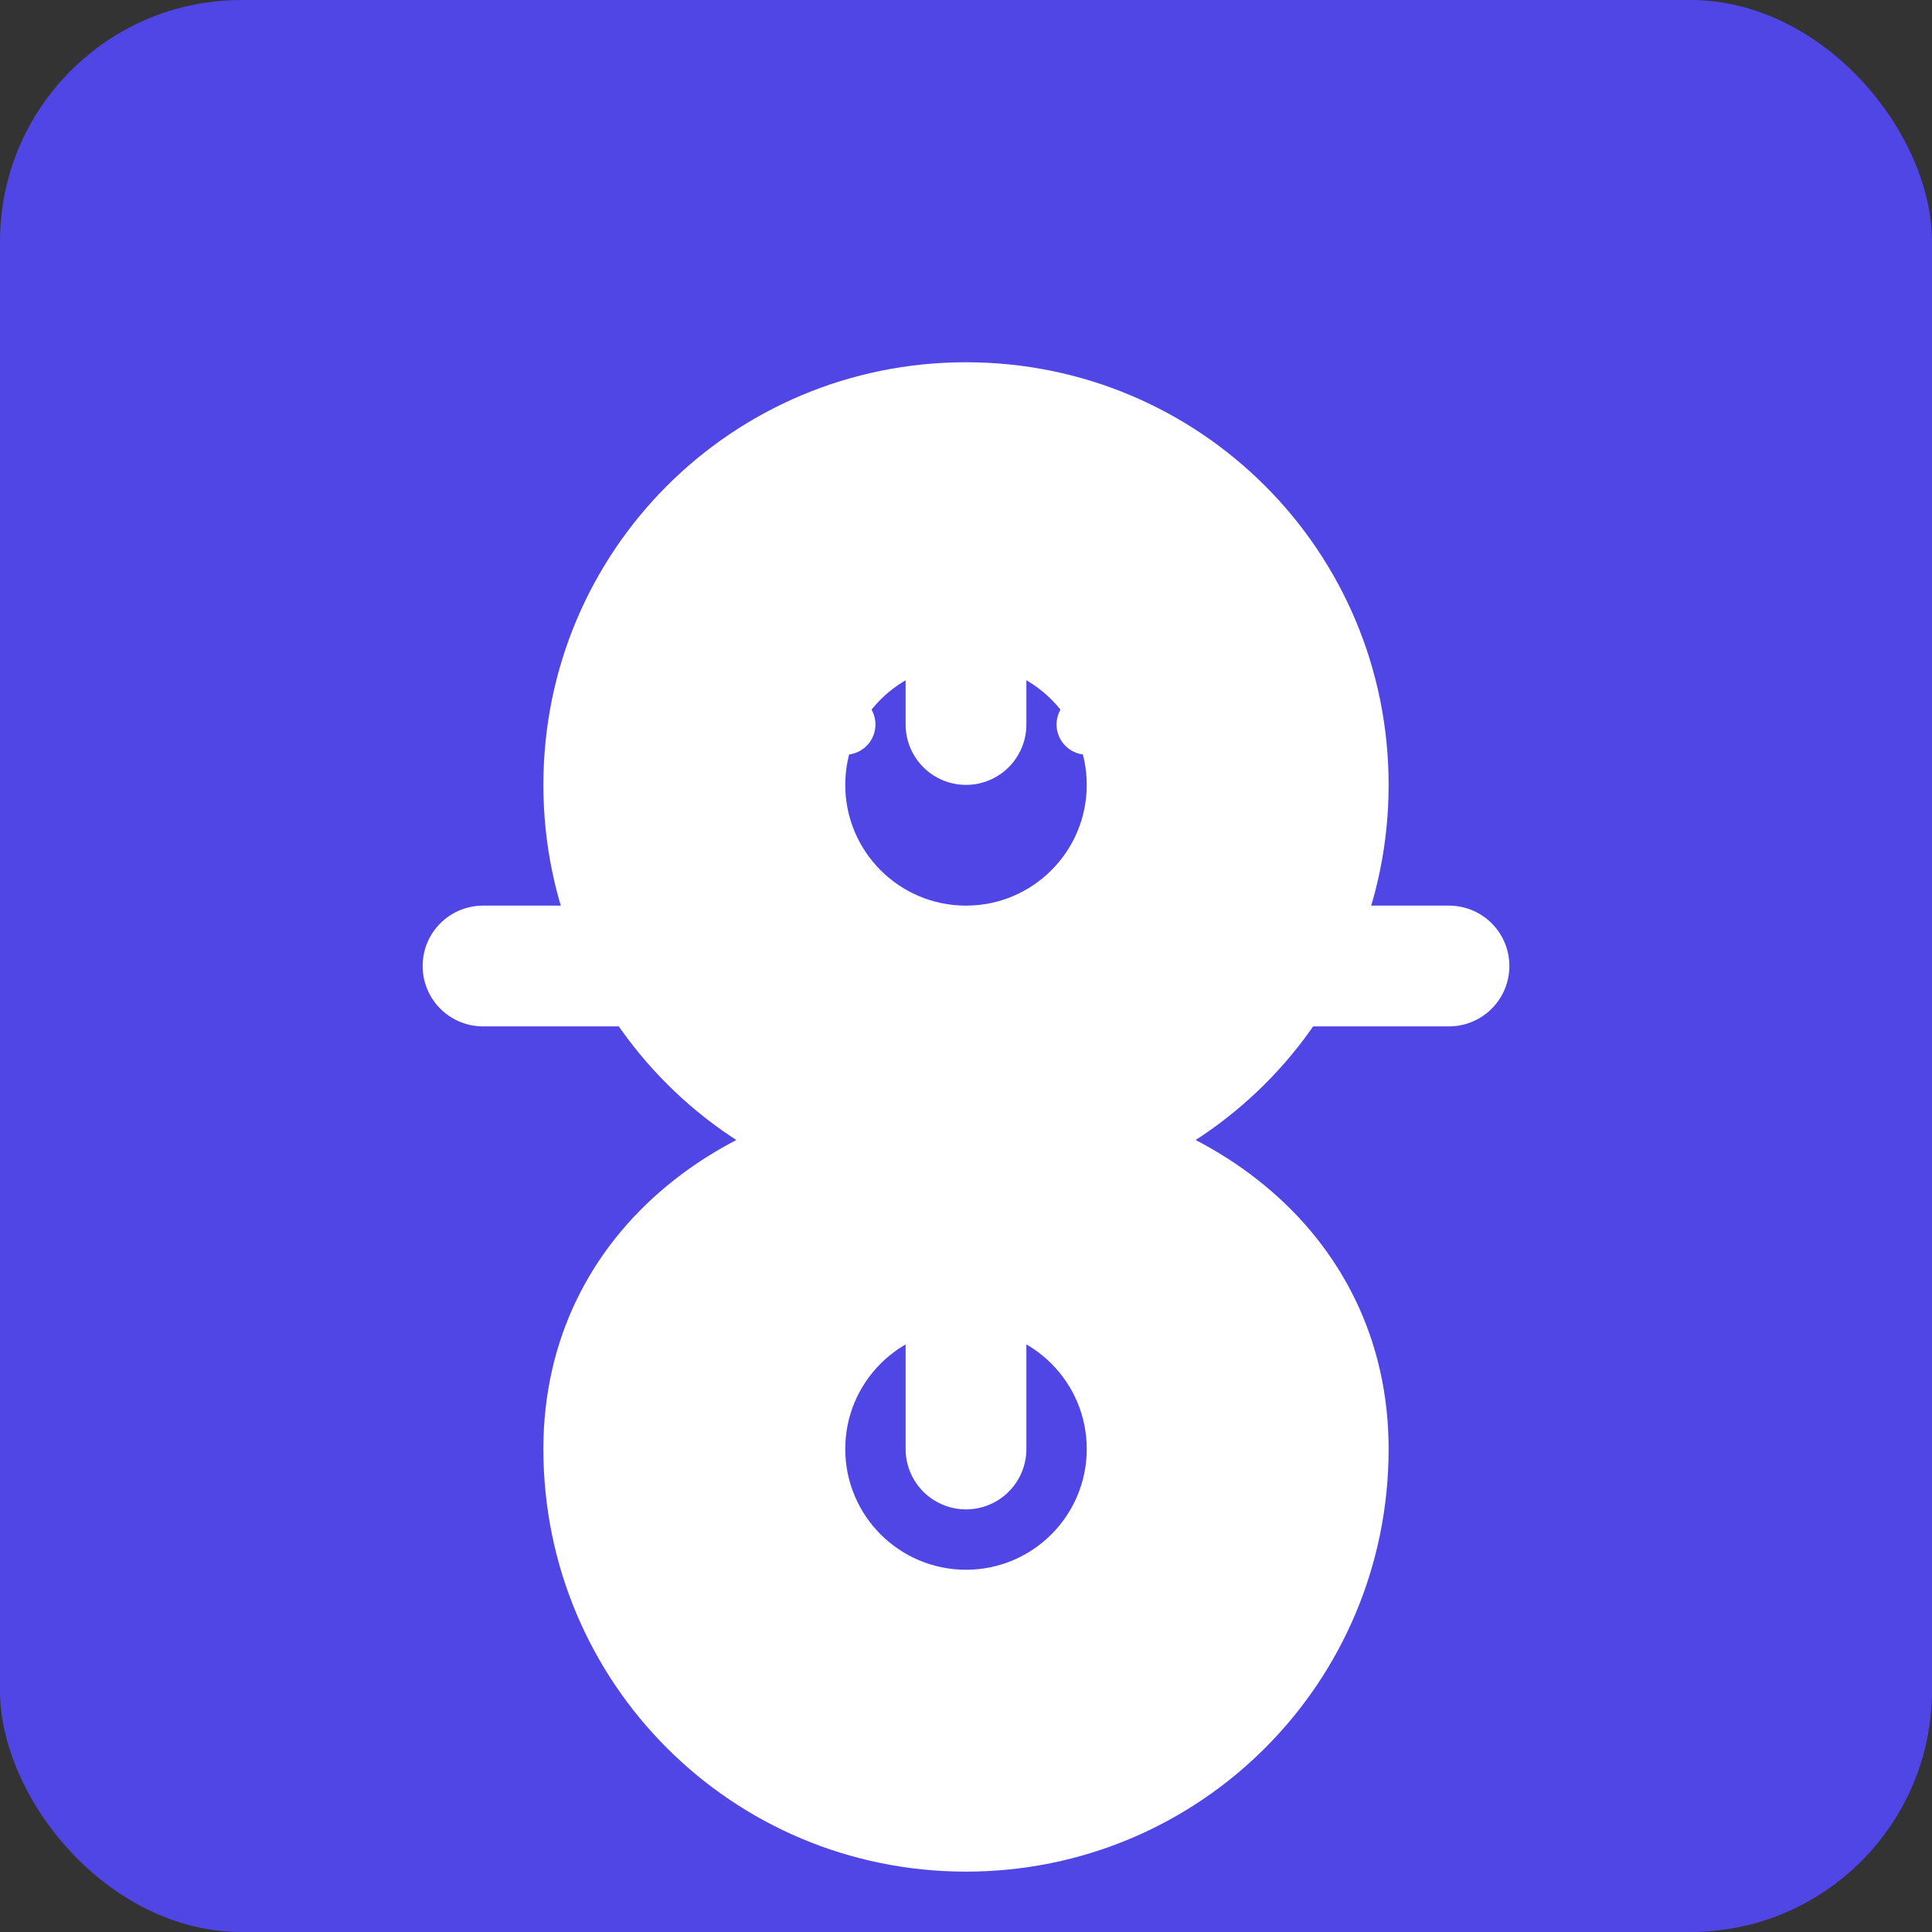<svg width="128" height="128" viewBox="0 0 128 128" xmlns="http://www.w3.org/2000/svg">
  <rect x="0" y="0" width="128" height="128" fill="#333333" stroke="none"/>
  <rect width="128" height="128" fill="#4F46E5" rx="16"/>
  <path d="M64 24C48.5 24 36 36.5 36 52C36 67.5 48.5 80 64 80C79.5 80 92 67.5 92 52C92 36.5 79.5 24 64 24ZM64 72C48.5 72 36 81.5 36 96C36 111.5 48.5 124 64 124C79.5 124 92 111.5 92 96C92 81.5 79.5 72 64 72Z" fill="white"/>
  <circle cx="64" cy="52" r="8" fill="#4F46E5"/>
  <circle cx="64" cy="96" r="8" fill="#4F46E5"/>
  <path d="M32 64L48 64M80 64L96 64" stroke="white" stroke-width="8" stroke-linecap="round"/>
  <path d="M64 32L64 48M64 80L64 96" stroke="white" stroke-width="8" stroke-linecap="round"/>
  <path d="M48 40L56 48M72 80L80 88" stroke="white" stroke-width="4" stroke-linecap="round"/>
  <path d="M80 40L72 48M56 80L48 88" stroke="white" stroke-width="4" stroke-linecap="round"/>
</svg>
